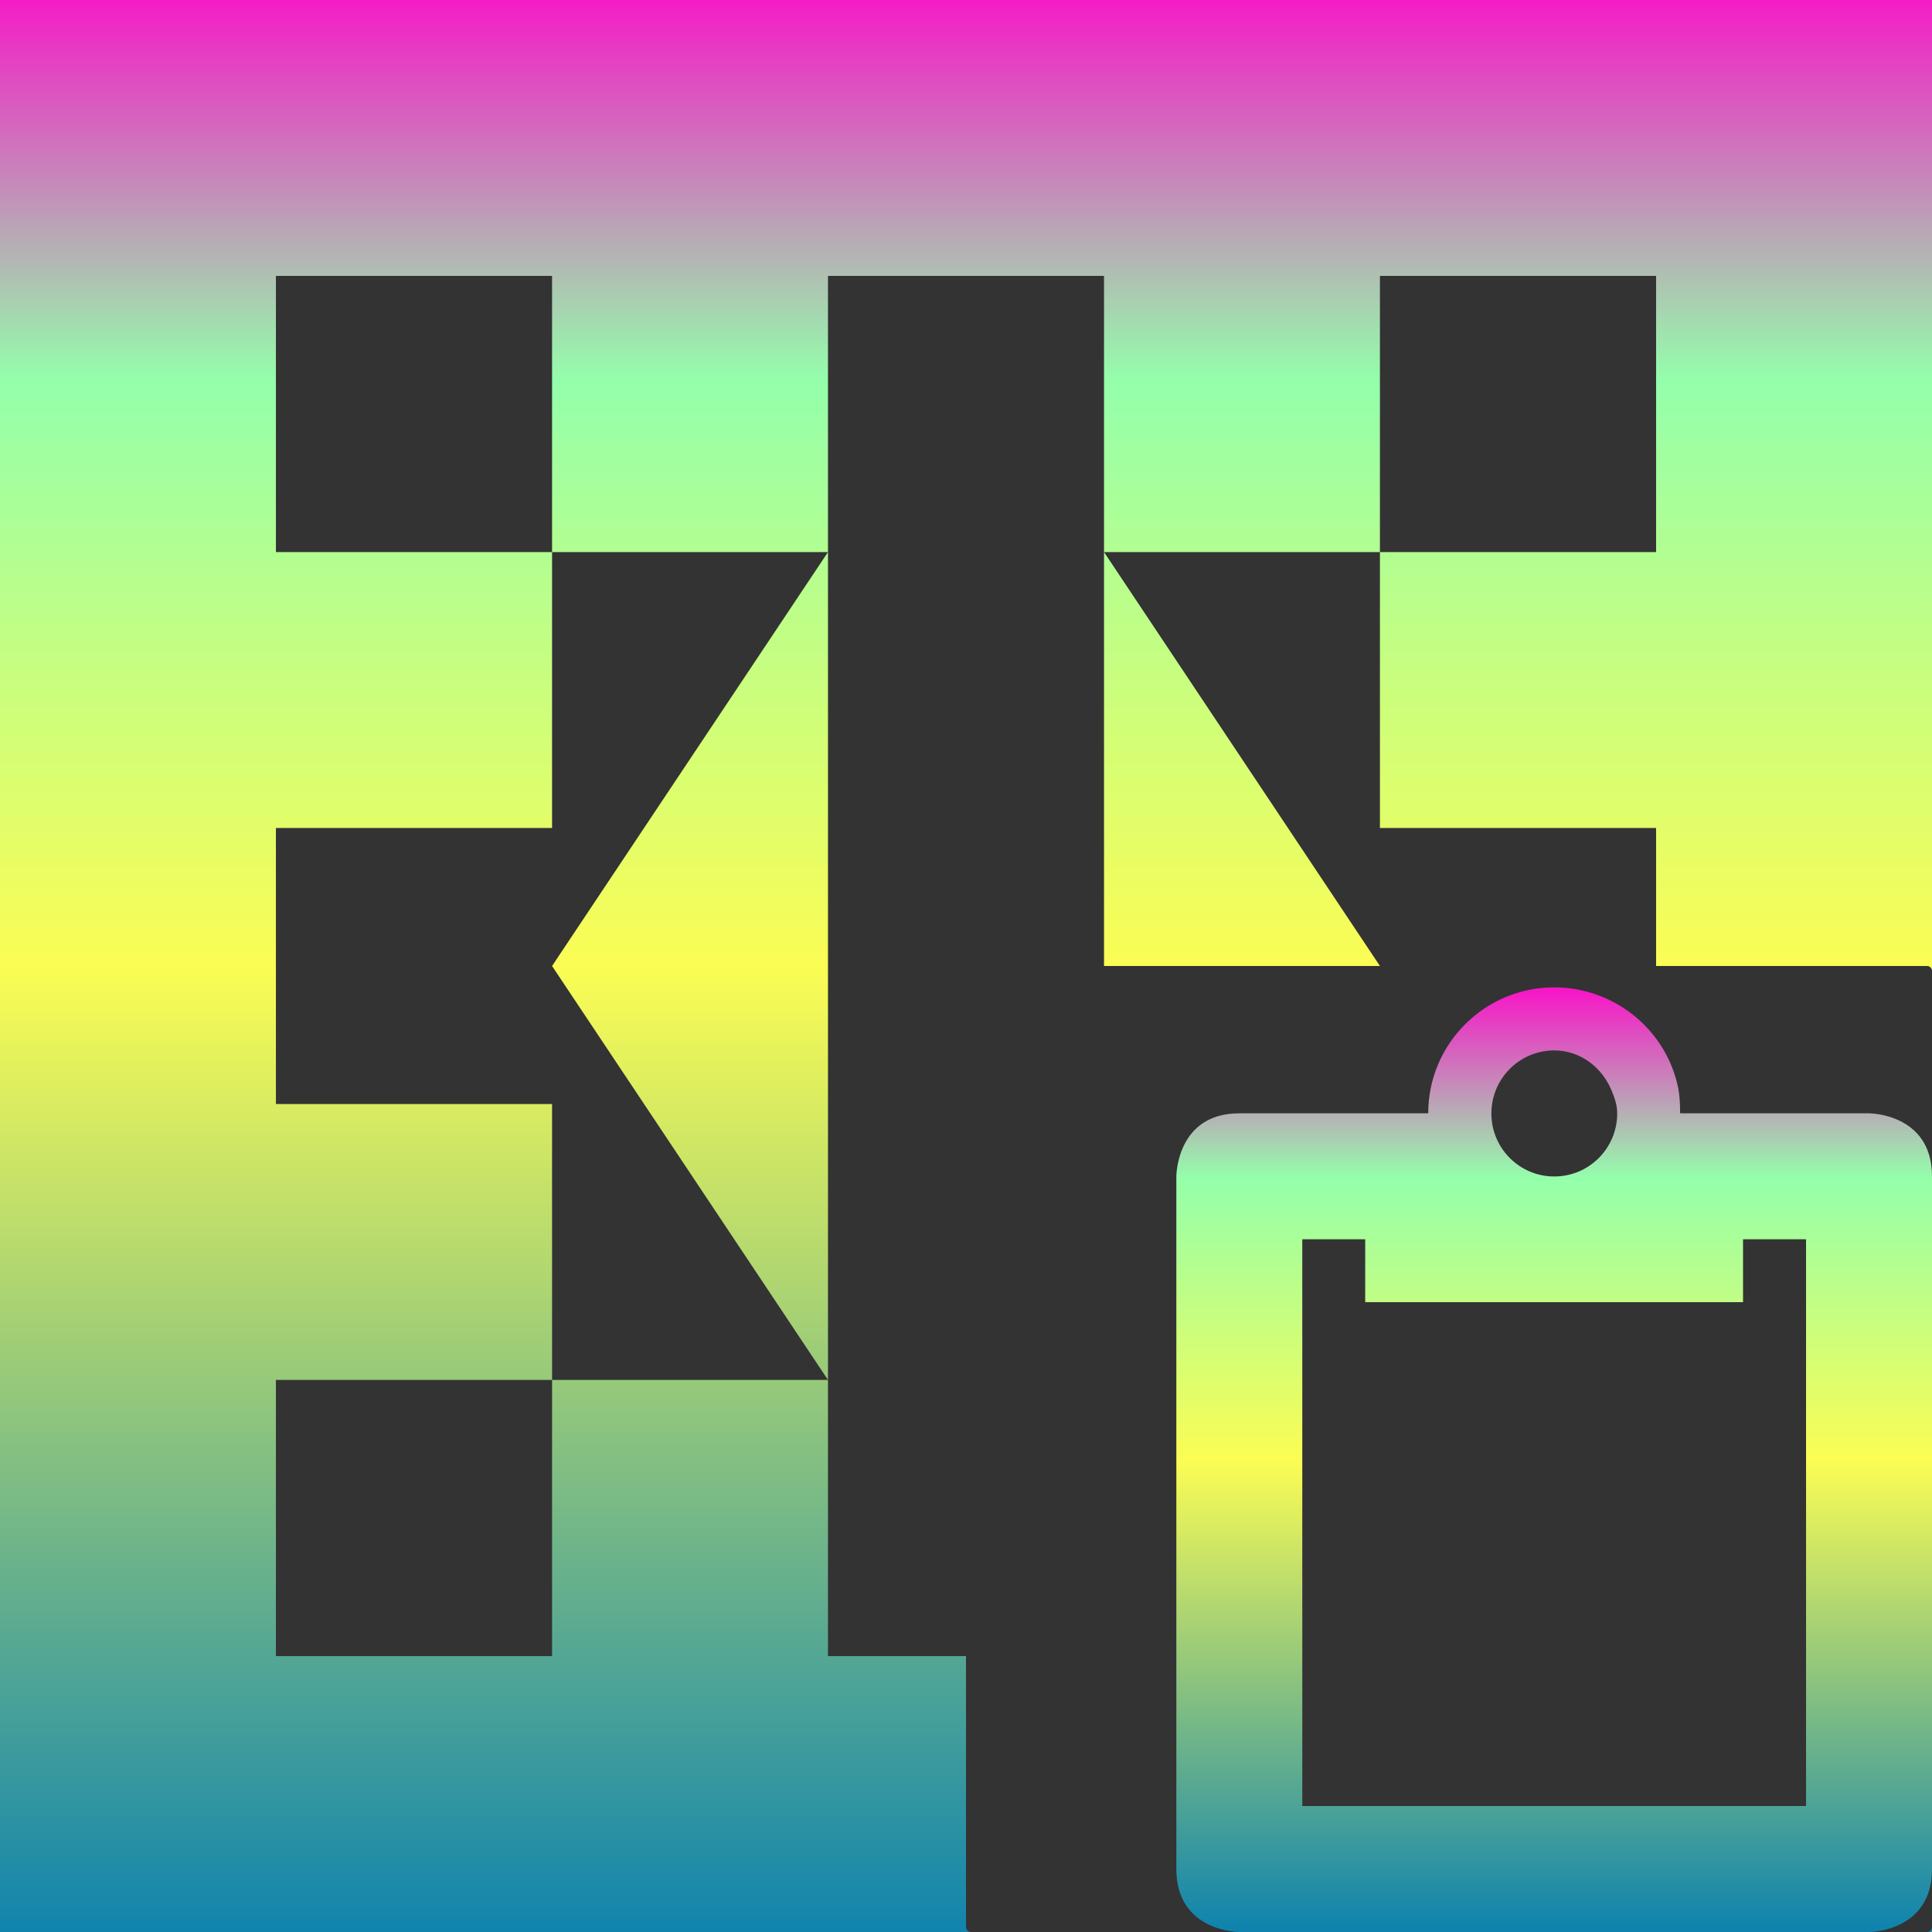 <?xml version="1.0" encoding="UTF-8" standalone="no"?>
<svg
   width="16"
   height="16"
   version="1.1"
   id="svg29"
   xmlns="http://www.w3.org/2000/svg"
   xmlns:svg="http://www.w3.org/2000/svg"
   xmlns:rdf="http://www.w3.org/1999/02/22-rdf-syntax-ns#"
   xmlns:cc="http://creativecommons.org/ns#"
   xmlns:dc="http://purl.org/dc/elements/1.1/">
  <rect width="100%" height="100%" fill="#333333" stroke="none"/>
  <defs>
    <style id="current-color-scheme" type="text/css">
      .ColorScheme-Text { color: #0abdc6; } .ColorScheme-Highlight { color:#5294e2; }
    </style>
    <linearGradient id="arrongin" x1="0%" x2="0%" y1="0%" y2="100%">
      <stop offset="0%" style="stop-color:#dd9b44; stop-opacity:1"/>
      <stop offset="100%" style="stop-color:#ad6c16; stop-opacity:1"/>
    </linearGradient>
    <linearGradient id="aurora" x1="0%" x2="0%" y1="0%" y2="100%">
      <stop offset="0%" style="stop-color:#09D4DF; stop-opacity:1"/>
      <stop offset="100%" style="stop-color:#9269F4; stop-opacity:1"/>
    </linearGradient>
    <linearGradient id="cyberneon" x1="0%" x2="0%" y1="0%" y2="100%">
      <stop offset="0" style="stop-color:#0abdc6; stop-opacity:1"/>
      <stop offset="1" style="stop-color:#ea00d9; stop-opacity:1"/>
    </linearGradient>
    <linearGradient id="fitdance" x1="0%" x2="0%" y1="0%" y2="100%">
      <stop offset="0%" style="stop-color:#1AD6AB; stop-opacity:1"/>
      <stop offset="100%" style="stop-color:#329DB6; stop-opacity:1"/>
    </linearGradient>
    <linearGradient id="oomox" x1="0%" x2="0%" y1="0%" y2="100%">
      <stop offset="0%" style="stop-color:#0abdc6; stop-opacity:1"/>
      <stop offset="100%" style="stop-color:#b800ff; stop-opacity:1"/>
    </linearGradient>
    <linearGradient id="rainblue" x1="0%" x2="0%" y1="0%" y2="100%">
      <stop offset="0%" style="stop-color:#00F260; stop-opacity:1"/>
      <stop offset="100%" style="stop-color:#0575E6; stop-opacity:1"/>
    </linearGradient>
    <linearGradient id="sunrise" x1="0%" x2="0%" y1="0%" y2="100%">
      <stop offset="0%" style="stop-color: #FF8501; stop-opacity:1"/>
      <stop offset="100%" style="stop-color: #FFCB01; stop-opacity:1"/>
    </linearGradient>
    <linearGradient id="telinkrin" x1="0%" x2="0%" y1="0%" y2="100%">
      <stop offset="0%" style="stop-color: #b2ced6; stop-opacity:1"/>
      <stop offset="100%" style="stop-color: #6da5b7; stop-opacity:1"/>
    </linearGradient>
    <linearGradient id="60spsycho" x1="0%" x2="0%" y1="0%" y2="100%">
      <stop offset="0%" style="stop-color: #df5940; stop-opacity:1"/>
      <stop offset="25%" style="stop-color: #d8d15f; stop-opacity:1"/>
      <stop offset="50%" style="stop-color: #e9882a; stop-opacity:1"/>
      <stop offset="100%" style="stop-color: #279362; stop-opacity:1"/>
    </linearGradient>
    <linearGradient id="90ssummer" x1="0%" x2="0%" y1="0%" y2="100%">
      <stop offset="0%" style="stop-color: #f618c7; stop-opacity:1"/>
      <stop offset="20%" style="stop-color: #94ffab; stop-opacity:1"/>
      <stop offset="50%" style="stop-color: #fbfd54; stop-opacity:1"/>
      <stop offset="100%" style="stop-color: #0f83ae; stop-opacity:1"/>
    </linearGradient>
  </defs>
  <path
     id="path29"
     style="fill:url(#90ssummer);stroke-width:1.143"
     class="ColorScheme-Text"
     d="M 0 0 L 0 16 L 8.041 16 C 8.018 16 8 15.982 8 15.959 L 8 13.715 L 6.857 13.715 L 6.857 11.428 L 4.572 11.428 L 4.572 13.715 L 2.285 13.715 L 2.285 11.428 L 4.572 11.428 L 4.572 9.143 L 2.285 9.143 L 2.285 6.857 L 4.572 6.857 L 4.572 4.572 L 2.285 4.572 L 2.285 2.285 L 4.572 2.285 L 4.572 4.572 L 6.857 4.572 L 6.857 2.285 L 9.143 2.285 L 9.143 4.572 L 11.428 4.572 L 11.428 2.285 L 13.715 2.285 L 13.715 4.572 L 11.428 4.572 L 11.428 6.857 L 13.715 6.857 L 13.715 8 L 15.959 8 C 15.982 8 16 8.018 16 8.041 L 16 0 L 0 0 z M 9.143 4.572 L 9.143 8 L 11.428 8 L 9.143 4.572 z M 6.857 4.572 L 4.572 8 L 6.857 11.428 L 6.857 4.572 z M 16 15.959 C 16 15.982 15.982 16 15.959 16 L 16 16 L 16 15.959 z " />
  <path
     class="ColorScheme-Text"
     d="m 12.871,8.177 c -0.576,0 -1.043,0.467 -1.043,1.043 h -1.565 c -0.521,0 -0.521,0.522 -0.521,0.522 V 15.479 C 9.742,16 10.263,16 10.263,16 H 15.479 C 15.479,16 16,16 16,15.479 V 9.742 C 16,9.22 15.479,9.22 15.479,9.22 H 13.914 C 13.914,9.148 13.911,9.077 13.898,9.009 13.8,8.533 13.375,8.177 12.871,8.177 Z m 0,0.522 c 0.216,0 0.393,0.139 0.473,0.326 0.026,0.062 0.049,0.124 0.049,0.196 0,0.288 -0.233,0.522 -0.521,0.522 -0.288,0 -0.521,-0.233 -0.521,-0.522 0,-0.288 0.233,-0.522 0.521,-0.522 z m -2.086,1.564 h 0.521 v 0.521 H 14.435 v -0.521 H 14.957 V 14.957 h -4.172 z"
     id="path_clipboard"
     style="fill:url(#90ssummer);stroke-width:0.522" />
</svg>

